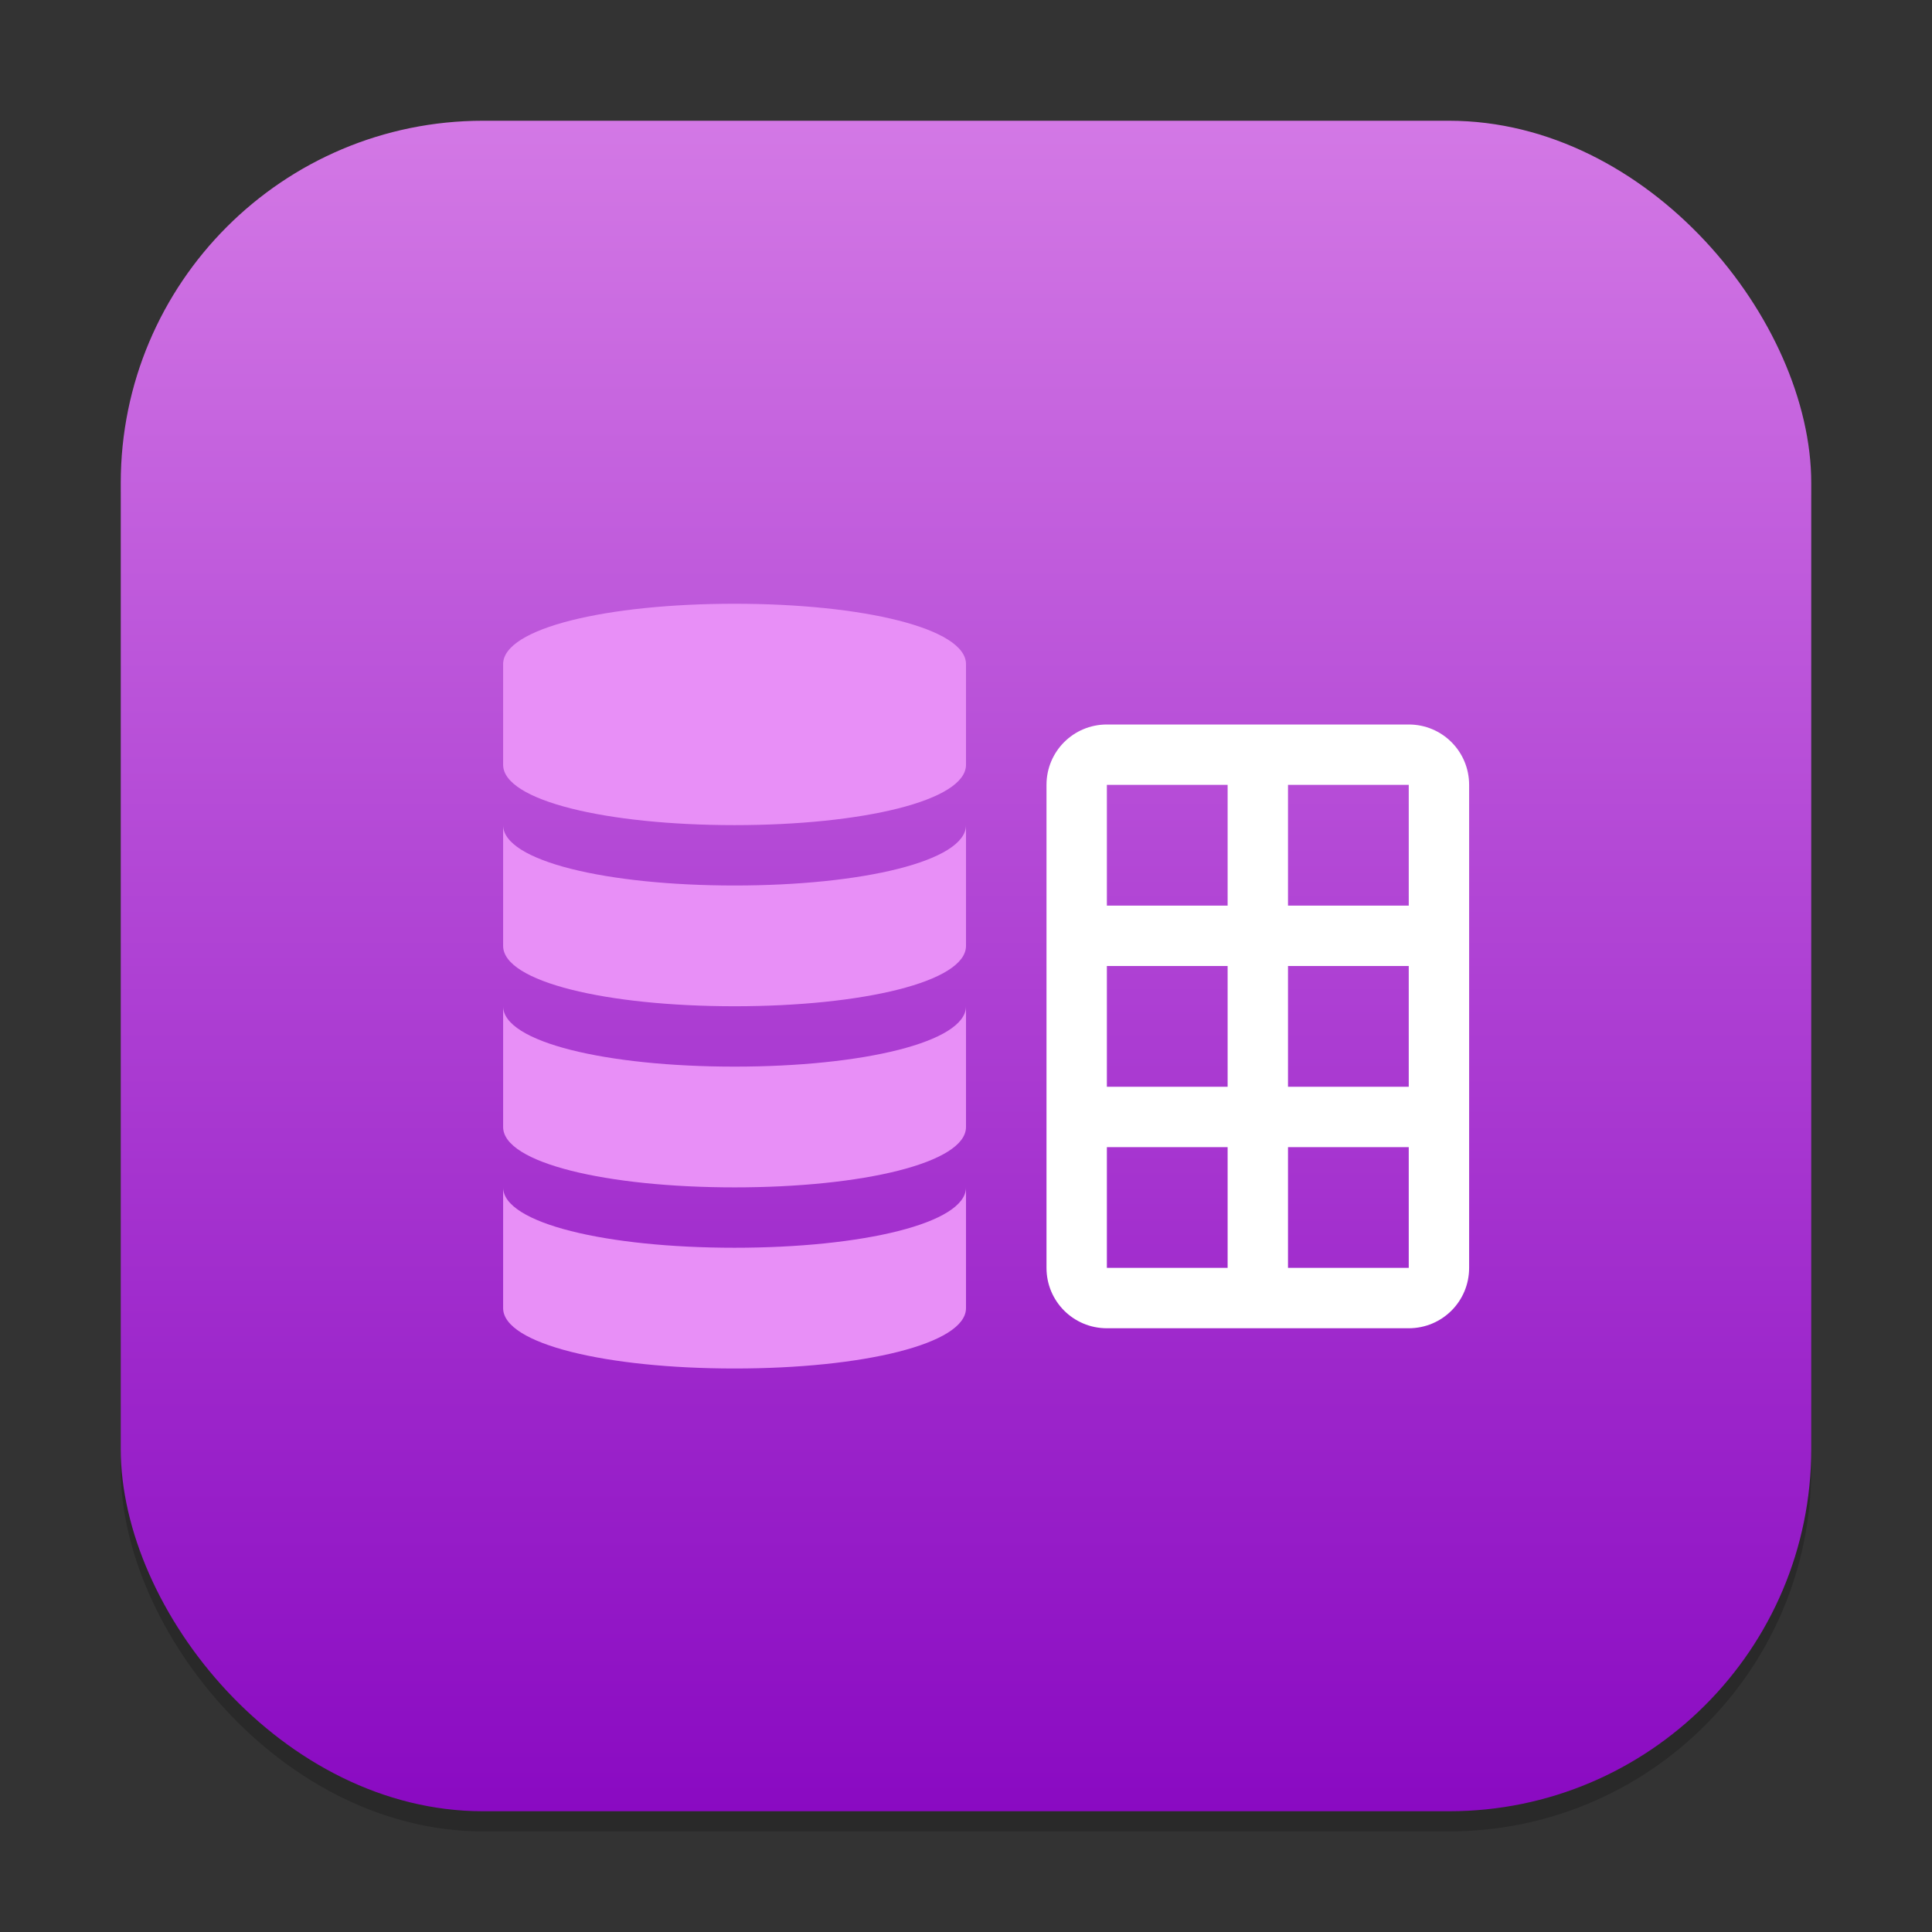 <?xml version="1.0" encoding="UTF-8" standalone="no"?>
<!-- Created with Inkscape (http://www.inkscape.org/) -->

<svg
   width="96"
   height="96"
   viewBox="0 0 96 96"
   version="1.1"
   id="svg1"
   inkscape:version="1.4.2 (ebf0e940d0, 2025-05-08)"
   sodipodi:docname="libreoffice-base.svg"
   xmlns:inkscape="http://www.inkscape.org/namespaces/inkscape"
   xmlns:sodipodi="http://sodipodi.sourceforge.net/DTD/sodipodi-0.dtd"
   xmlns:xlink="http://www.w3.org/1999/xlink"
   xmlns="http://www.w3.org/2000/svg"
   xmlns:svg="http://www.w3.org/2000/svg">
  <rect x="0" y="0" width="96" height="96" fill="#333333" stroke="none"/>
  <sodipodi:namedview
     id="namedview1"
     pagecolor="#ffffff"
     bordercolor="#000000"
     borderopacity="0.25"
     inkscape:showpageshadow="2"
     inkscape:pageopacity="0.0"
     inkscape:pagecheckerboard="0"
     inkscape:deskcolor="#d1d1d1"
     inkscape:document-units="px"
     inkscape:zoom="8.4166667"
     inkscape:cx="47.940594"
     inkscape:cy="48.059406"
     inkscape:window-width="1920"
     inkscape:window-height="1010"
     inkscape:window-x="0"
     inkscape:window-y="0"
     inkscape:window-maximized="1"
     inkscape:current-layer="svg1" />
  <defs
     id="defs1">
    <linearGradient
       inkscape:collect="always"
       xlink:href="#linearGradient1370"
       id="linearGradient4"
       x1="16"
       y1="30"
       x2="16"
       y2="2"
       gradientUnits="userSpaceOnUse"
       gradientTransform="scale(3)" />
    <linearGradient
       inkscape:collect="always"
       id="linearGradient1370">
      <stop
         style="stop-color:#8a0ac2;stop-opacity:1;"
         offset="0"
         id="stop1366" />
      <stop
         style="stop-color:#d378e5;stop-opacity:1;"
         offset="1"
         id="stop1368" />
    </linearGradient>
  </defs>
  <rect
     style="opacity:0.2;fill:#000000;stroke-width:5.25"
     id="rect1"
     width="84"
     height="84"
     x="6"
     y="7"
     ry="18" />
  <rect
     style="fill:url(#linearGradient4);stroke-width:3"
     id="rect2"
     width="84"
     height="84"
     x="6"
     y="6"
     ry="18" />
  <path
     id="path525"
     style="fill:#e88ff7;fill-opacity:1;stroke-width:2.937;stroke-linecap:round;stroke-linejoin:round"
     d="M 36.5,30 C 30.149,30 25,31.212 25,33 v 5 c 0,1.788 5.149,3 11.5,3 C 42.851,41 48,39.788 48,38 V 33 C 48,31.212 42.851,30 36.5,30 Z M 25,41 v 6 c 0,1.788 5.149,3 11.5,3 6.351,0 11.5,-1.212 11.5,-3 v -6 c 0,1.788 -5.149,3 -11.5,3 C 30.149,44 25,42.788 25,41 Z m 0,9 v 6 c 0,1.788 5.149,3 11.5,3 6.351,0 11.5,-1.212 11.5,-3 v -6 c 0,1.788 -5.149,3 -11.5,3 C 30.149,53 25,51.788 25,50 Z m 0,9 v 6 c 0,1.788 5.149,3 11.5,3 6.351,0 11.5,-1.212 11.5,-3 v -6 c 0,1.788 -5.149,3 -11.5,3 C 30.149,62 25,60.788 25,59 Z"
     sodipodi:nodetypes="ssssssscssscsccssscsccssscsc" />
  <path
     id="rect523"
     style="fill:#ffffff;stroke-width:1.5"
     d="m 55,36 c -1.662,0 -3,1.338 -3,3 v 24 c 0,1.662 1.338,3 3,3 h 15 c 1.662,0 3,-1.338 3,-3 V 39 c 0,-1.662 -1.338,-3 -3,-3 z m 0,3 h 6 v 6 h -6 z m 9,0 h 6 v 6 h -6 z m -9,9 h 6 v 6 h -6 z m 9,0 h 6 v 6 h -6 z m -9,9 h 6 v 6 h -6 z m 9,0 h 6 v 6 h -6 z"
     sodipodi:nodetypes="ssssssssscccccccccccccccccccccccccccccc" />
</svg>
